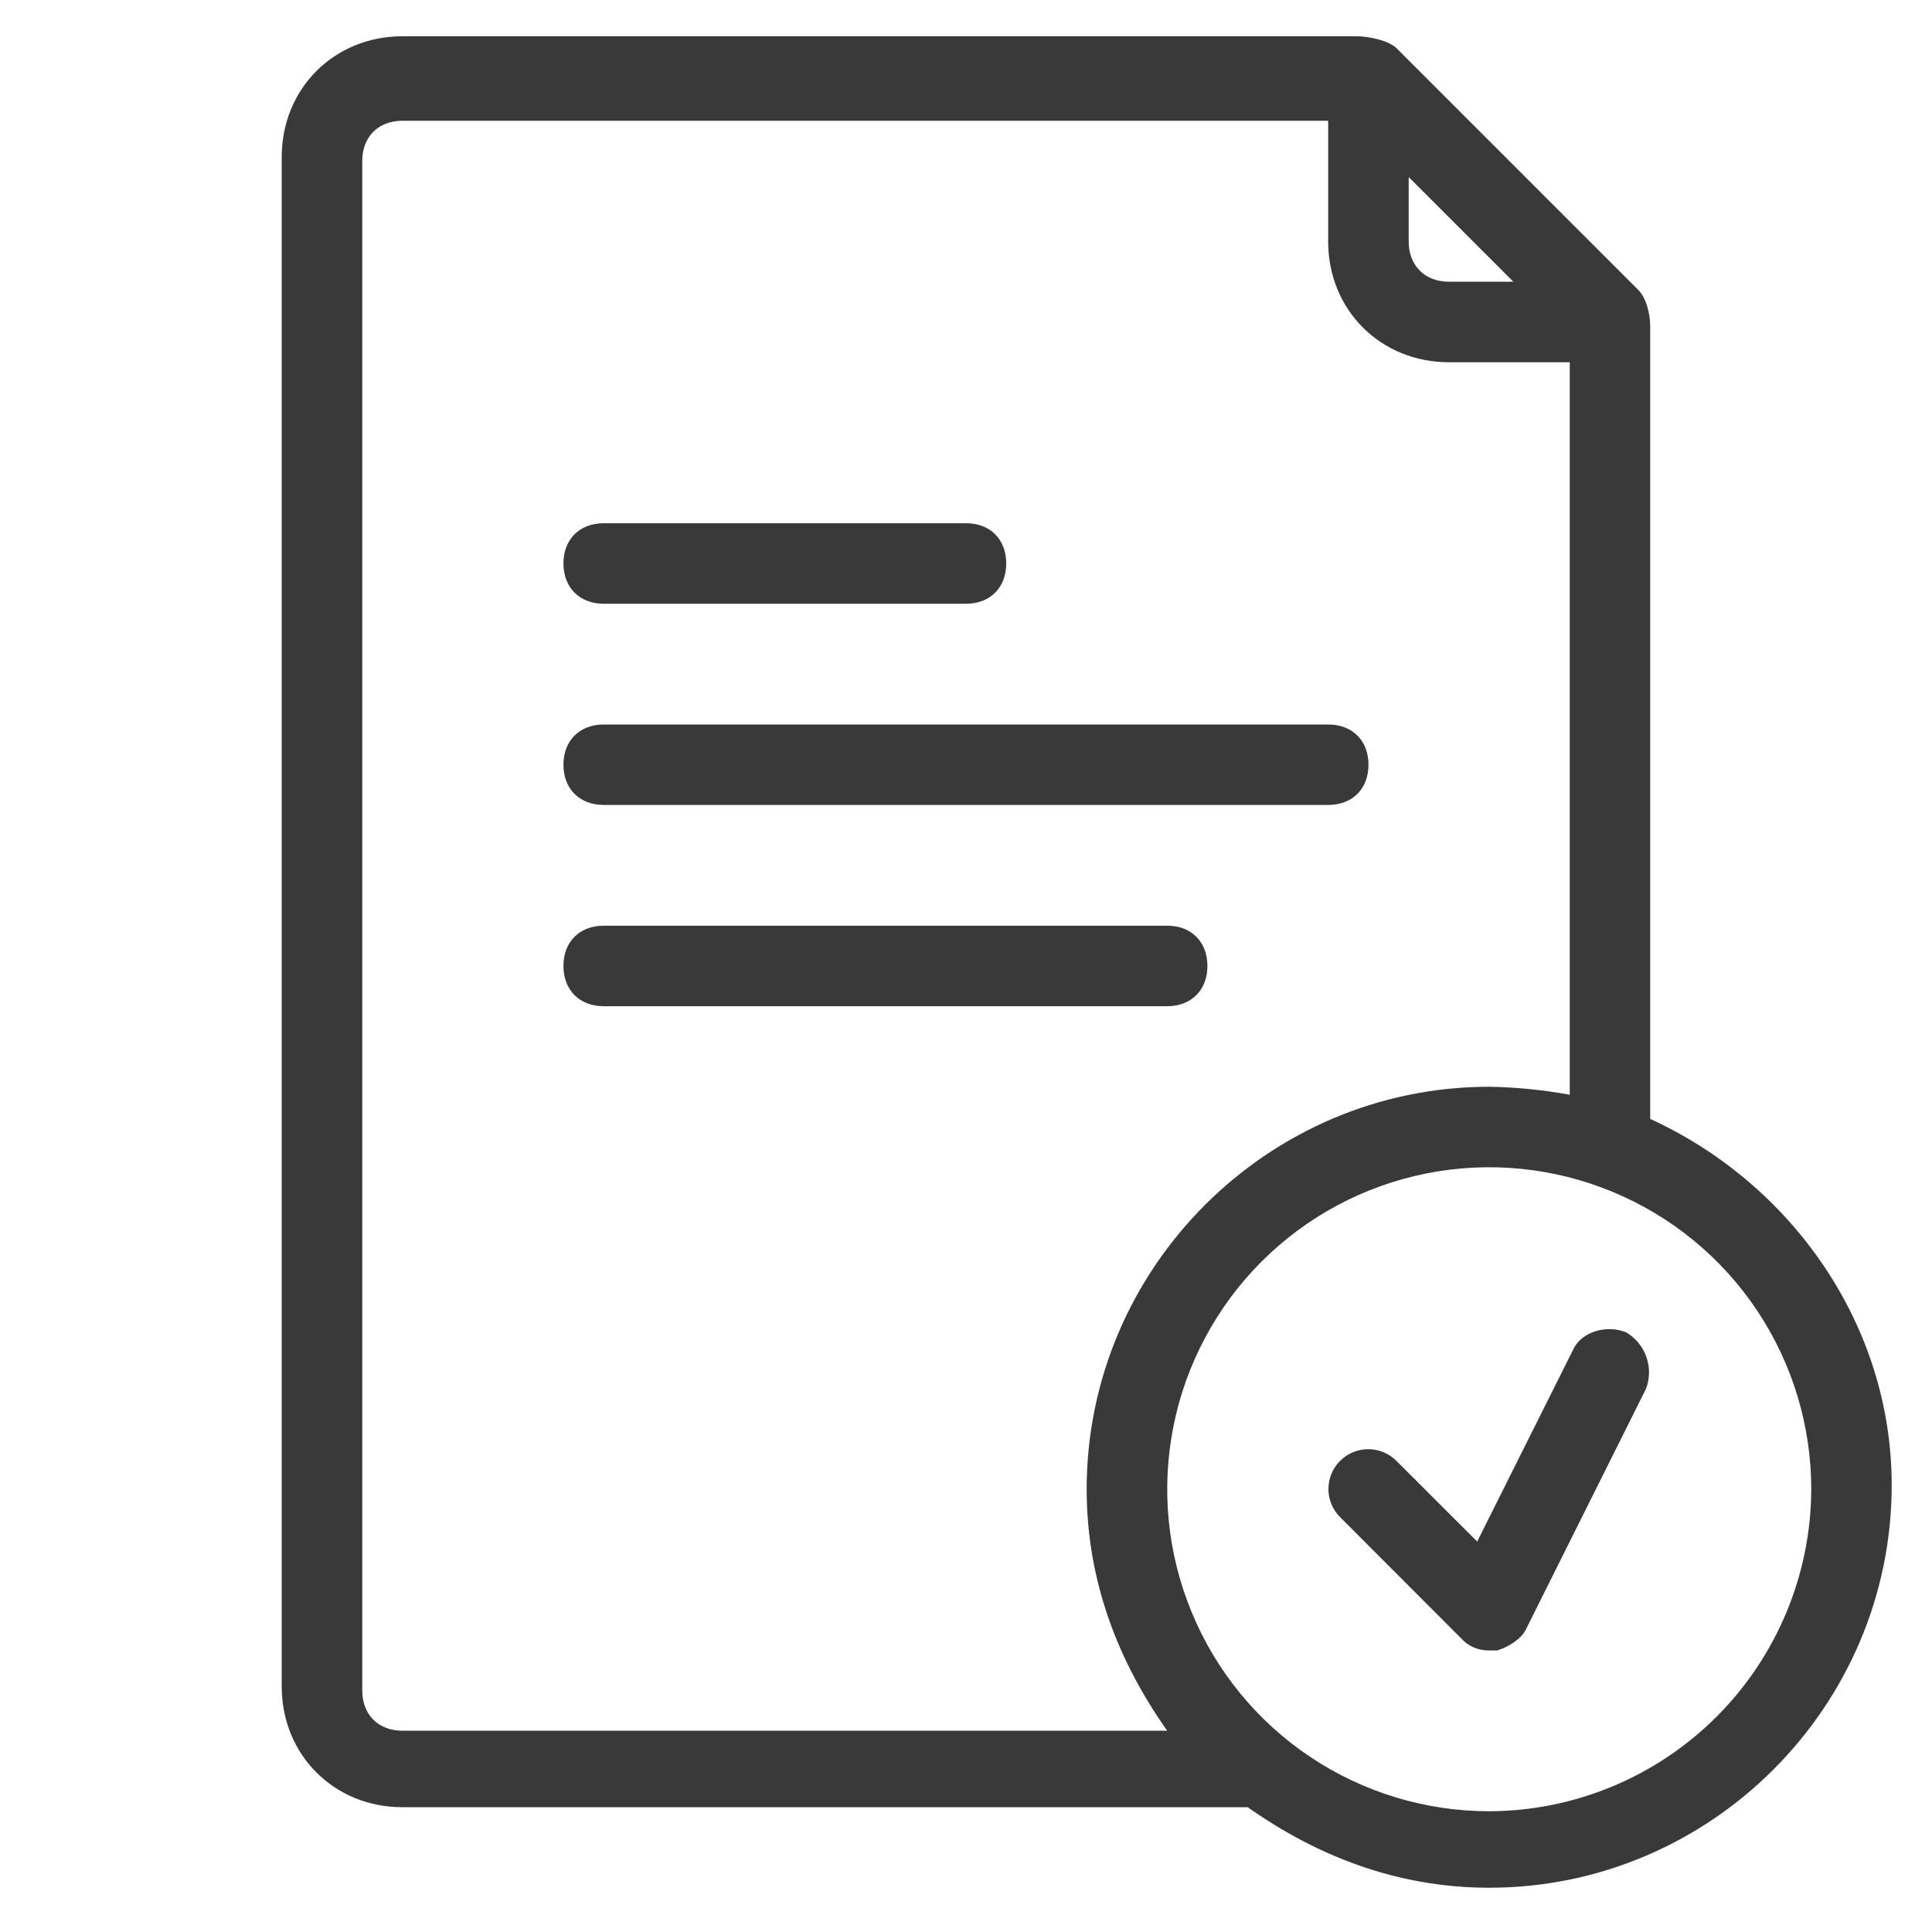 <svg width="22" height="22" viewBox="0 0 22 22" fill="none" xmlns="http://www.w3.org/2000/svg">
<path d="M18.791 12.741V3.713C18.791 3.575 18.747 3.392 18.654 3.3L15.904 0.55C15.812 0.459 15.583 0.413 15.445 0.413H4.583C3.804 0.413 3.208 1.009 3.208 1.788V19.204C3.208 19.983 3.804 20.579 4.583 20.579H14.208C14.987 21.129 15.904 21.496 16.958 21.496C19.479 21.496 21.541 19.433 21.541 16.912C21.541 15.079 20.395 13.475 18.791 12.741ZM16.041 2.016L17.233 3.208H16.5C16.224 3.208 16.041 3.024 16.041 2.749V2.016ZM4.583 19.708C4.308 19.708 4.125 19.525 4.125 19.25V1.833C4.125 1.558 4.308 1.375 4.583 1.375H15.124V2.75C15.124 3.529 15.72 4.125 16.5 4.125H17.875V12.466C17.572 12.411 17.265 12.38 16.958 12.375C14.437 12.375 12.374 14.438 12.374 16.958C12.374 18.014 12.741 18.929 13.291 19.708H4.583ZM16.958 20.625C16.233 20.625 15.524 20.41 14.921 20.007C14.318 19.604 13.848 19.032 13.571 18.361C13.293 17.692 13.22 16.954 13.362 16.243C13.503 15.532 13.853 14.879 14.365 14.366C14.878 13.853 15.531 13.504 16.243 13.362C16.954 13.221 17.691 13.293 18.361 13.571C19.031 13.848 19.604 14.318 20.007 14.921C20.41 15.524 20.625 16.233 20.625 16.958C20.622 17.93 20.234 18.861 19.547 19.548C18.86 20.235 17.93 20.622 16.958 20.625Z" fill="#393939"/>
<path d="M6.875 6.875H11C11.275 6.875 11.458 6.691 11.458 6.416C11.458 6.141 11.275 5.958 11 5.958H6.875C6.6 5.958 6.416 6.141 6.416 6.416C6.416 6.691 6.6 6.875 6.875 6.875Z" fill="#393939"/>
<path d="M6.875 9.166H15.125C15.4 9.166 15.583 8.983 15.583 8.708C15.583 8.433 15.4 8.25 15.125 8.25H6.875C6.6 8.25 6.416 8.433 6.416 8.708C6.416 8.983 6.6 9.166 6.875 9.166Z" fill="#393939"/>
<path d="M13.749 10.999C13.749 10.725 13.566 10.541 13.291 10.541H6.875C6.599 10.541 6.416 10.725 6.416 10.999C6.416 11.274 6.599 11.458 6.875 11.458H13.291C13.566 11.458 13.749 11.274 13.749 10.999Z" fill="#393939"/>
<path d="M18.516 15.171C18.287 15.079 18.012 15.171 17.921 15.354L16.821 17.554L15.904 16.638C15.862 16.595 15.812 16.561 15.757 16.538C15.702 16.514 15.642 16.502 15.582 16.502C15.523 16.502 15.463 16.513 15.408 16.536C15.352 16.559 15.302 16.593 15.26 16.635C15.217 16.677 15.184 16.727 15.161 16.783C15.138 16.838 15.127 16.898 15.127 16.958C15.127 17.017 15.139 17.077 15.163 17.132C15.186 17.187 15.22 17.237 15.263 17.279L16.638 18.656C16.678 18.701 16.727 18.736 16.783 18.76C16.838 18.784 16.898 18.795 16.958 18.794H17.05C17.188 18.75 17.325 18.656 17.371 18.564L18.744 15.813C18.788 15.696 18.789 15.568 18.747 15.45C18.706 15.333 18.624 15.234 18.516 15.171Z" fill="#393939"/>
</svg>
